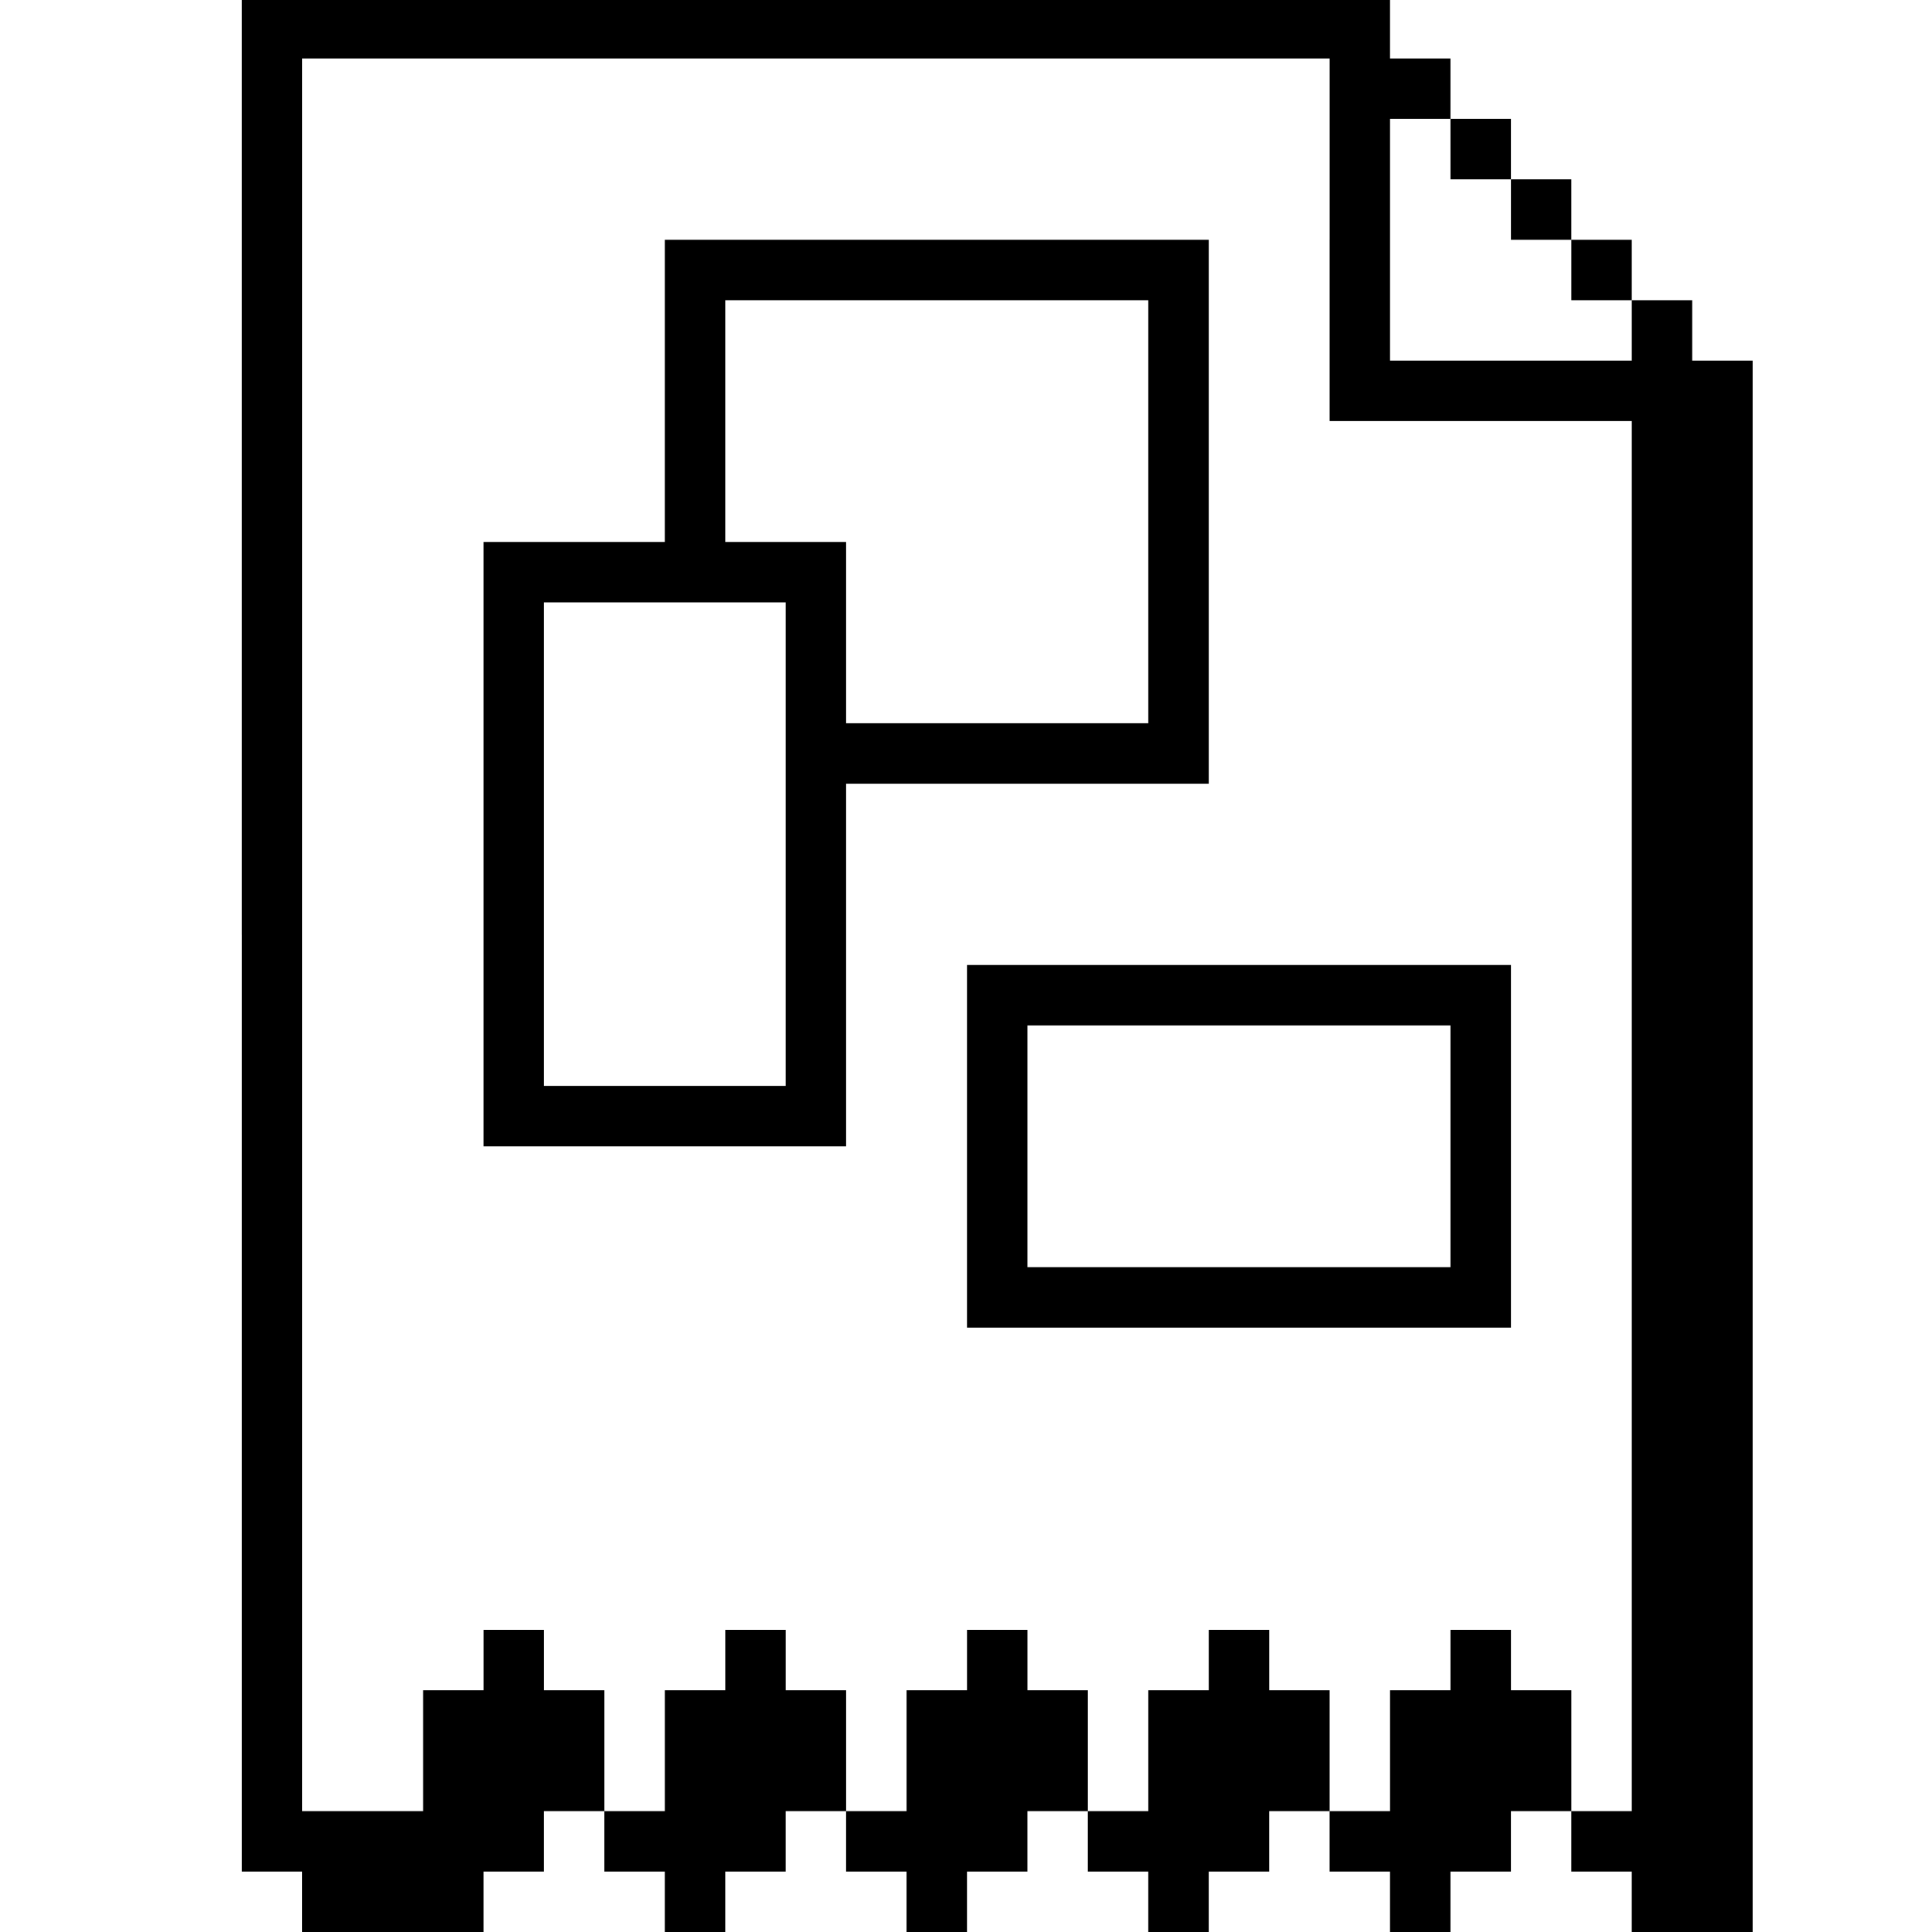 <?xml version="1.0" standalone="no"?>
<!DOCTYPE svg PUBLIC "-//W3C//DTD SVG 20010904//EN"
 "http://www.w3.org/TR/2001/REC-SVG-20010904/DTD/svg10.dtd">
<svg version="1.0" xmlns="http://www.w3.org/2000/svg"
 width="468pt" height="468pt" viewBox="0 0 468 468"
 preserveAspectRatio="xMidYMid meet">
<g transform="translate(0,468) scale(0.366,-0.366)"
fill="#000000" stroke="none">
<path d="M160 660 l0 -620 20 0 20 0 0 -20 0 -20 60 0 60 0 0 20 0 20 20 0 20
0 0 20 0 20 20 0 20 0 0 -20 0 -20 20 0 20 0 0 -20 0 -20 20 0 20 0 0 20 0 20
20 0 20 0 0 20 0 20 20 0 20 0 0 -20 0 -20 20 0 20 0 0 -20 0 -20 20 0 20 0 0
20 0 20 20 0 20 0 0 20 0 20 20 0 20 0 0 -20 0 -20 20 0 20 0 0 -20 0 -20 20
0 20 0 0 20 0 20 20 0 20 0 0 20 0 20 20 0 20 0 0 -20 0 -20 20 0 20 0 0 -20
0 -20 20 0 20 0 0 20 0 20 20 0 20 0 0 20 0 20 20 0 20 0 0 -20 0 -20 20 0 20
0 0 -20 0 -20 40 0 40 0 0 520 0 520 -20 0 -20 0 0 20 0 20 -20 0 -20 0 0 20
0 20 -20 0 -20 0 0 20 0 20 -20 0 -20 0 0 20 0 20 -20 0 -20 0 0 20 0 20 -20
0 -20 0 0 20 0 20 -380 0 -380 0 0 -620z m720 460 l0 -120 100 0 100 0 0 -460
0 -460 -20 0 -20 0 0 40 0 40 -20 0 -20 0 0 20 0 20 -20 0 -20 0 0 -20 0 -20
-20 0 -20 0 0 -40 0 -40 -20 0 -20 0 0 40 0 40 -20 0 -20 0 0 20 0 20 -20 0
-20 0 0 -20 0 -20 -20 0 -20 0 0 -40 0 -40 -20 0 -20 0 0 40 0 40 -20 0 -20 0
0 20 0 20 -20 0 -20 0 0 -20 0 -20 -20 0 -20 0 0 -40 0 -40 -20 0 -20 0 0 40
0 40 -20 0 -20 0 0 20 0 20 -20 0 -20 0 0 -20 0 -20 -20 0 -20 0 0 -40 0 -40
-20 0 -20 0 0 40 0 40 -20 0 -20 0 0 20 0 20 -20 0 -20 0 0 -20 0 -20 -20 0
-20 0 0 -40 0 -40 -40 0 -40 0 0 580 0 580 340 0 340 0 0 -120z m80 60 l0 -20
20 0 20 0 0 -20 0 -20 20 0 20 0 0 -20 0 -20 20 0 20 0 0 -20 0 -20 -80 0 -80
0 0 80 0 80 20 0 20 0 0 -20z"/>
<path d="M440 1020 l0 -100 -60 0 -60 0 0 -200 0 -200 120 0 120 0 0 120 0
120 120 0 120 0 0 180 0 180 -180 0 -180 0 0 -100z m320 -80 l0 -140 -100 0
-100 0 0 60 0 60 -40 0 -40 0 0 80 0 80 140 0 140 0 0 -140z m-240 -220 l0
-160 -80 0 -80 0 0 160 0 160 80 0 80 0 0 -160z"/>
<path d="M640 520 l0 -120 180 0 180 0 0 120 0 120 -180 0 -180 0 0 -120z
m320 0 l0 -80 -140 0 -140 0 0 80 0 80 140 0 140 0 0 -80z"/>
</g>
</svg>
